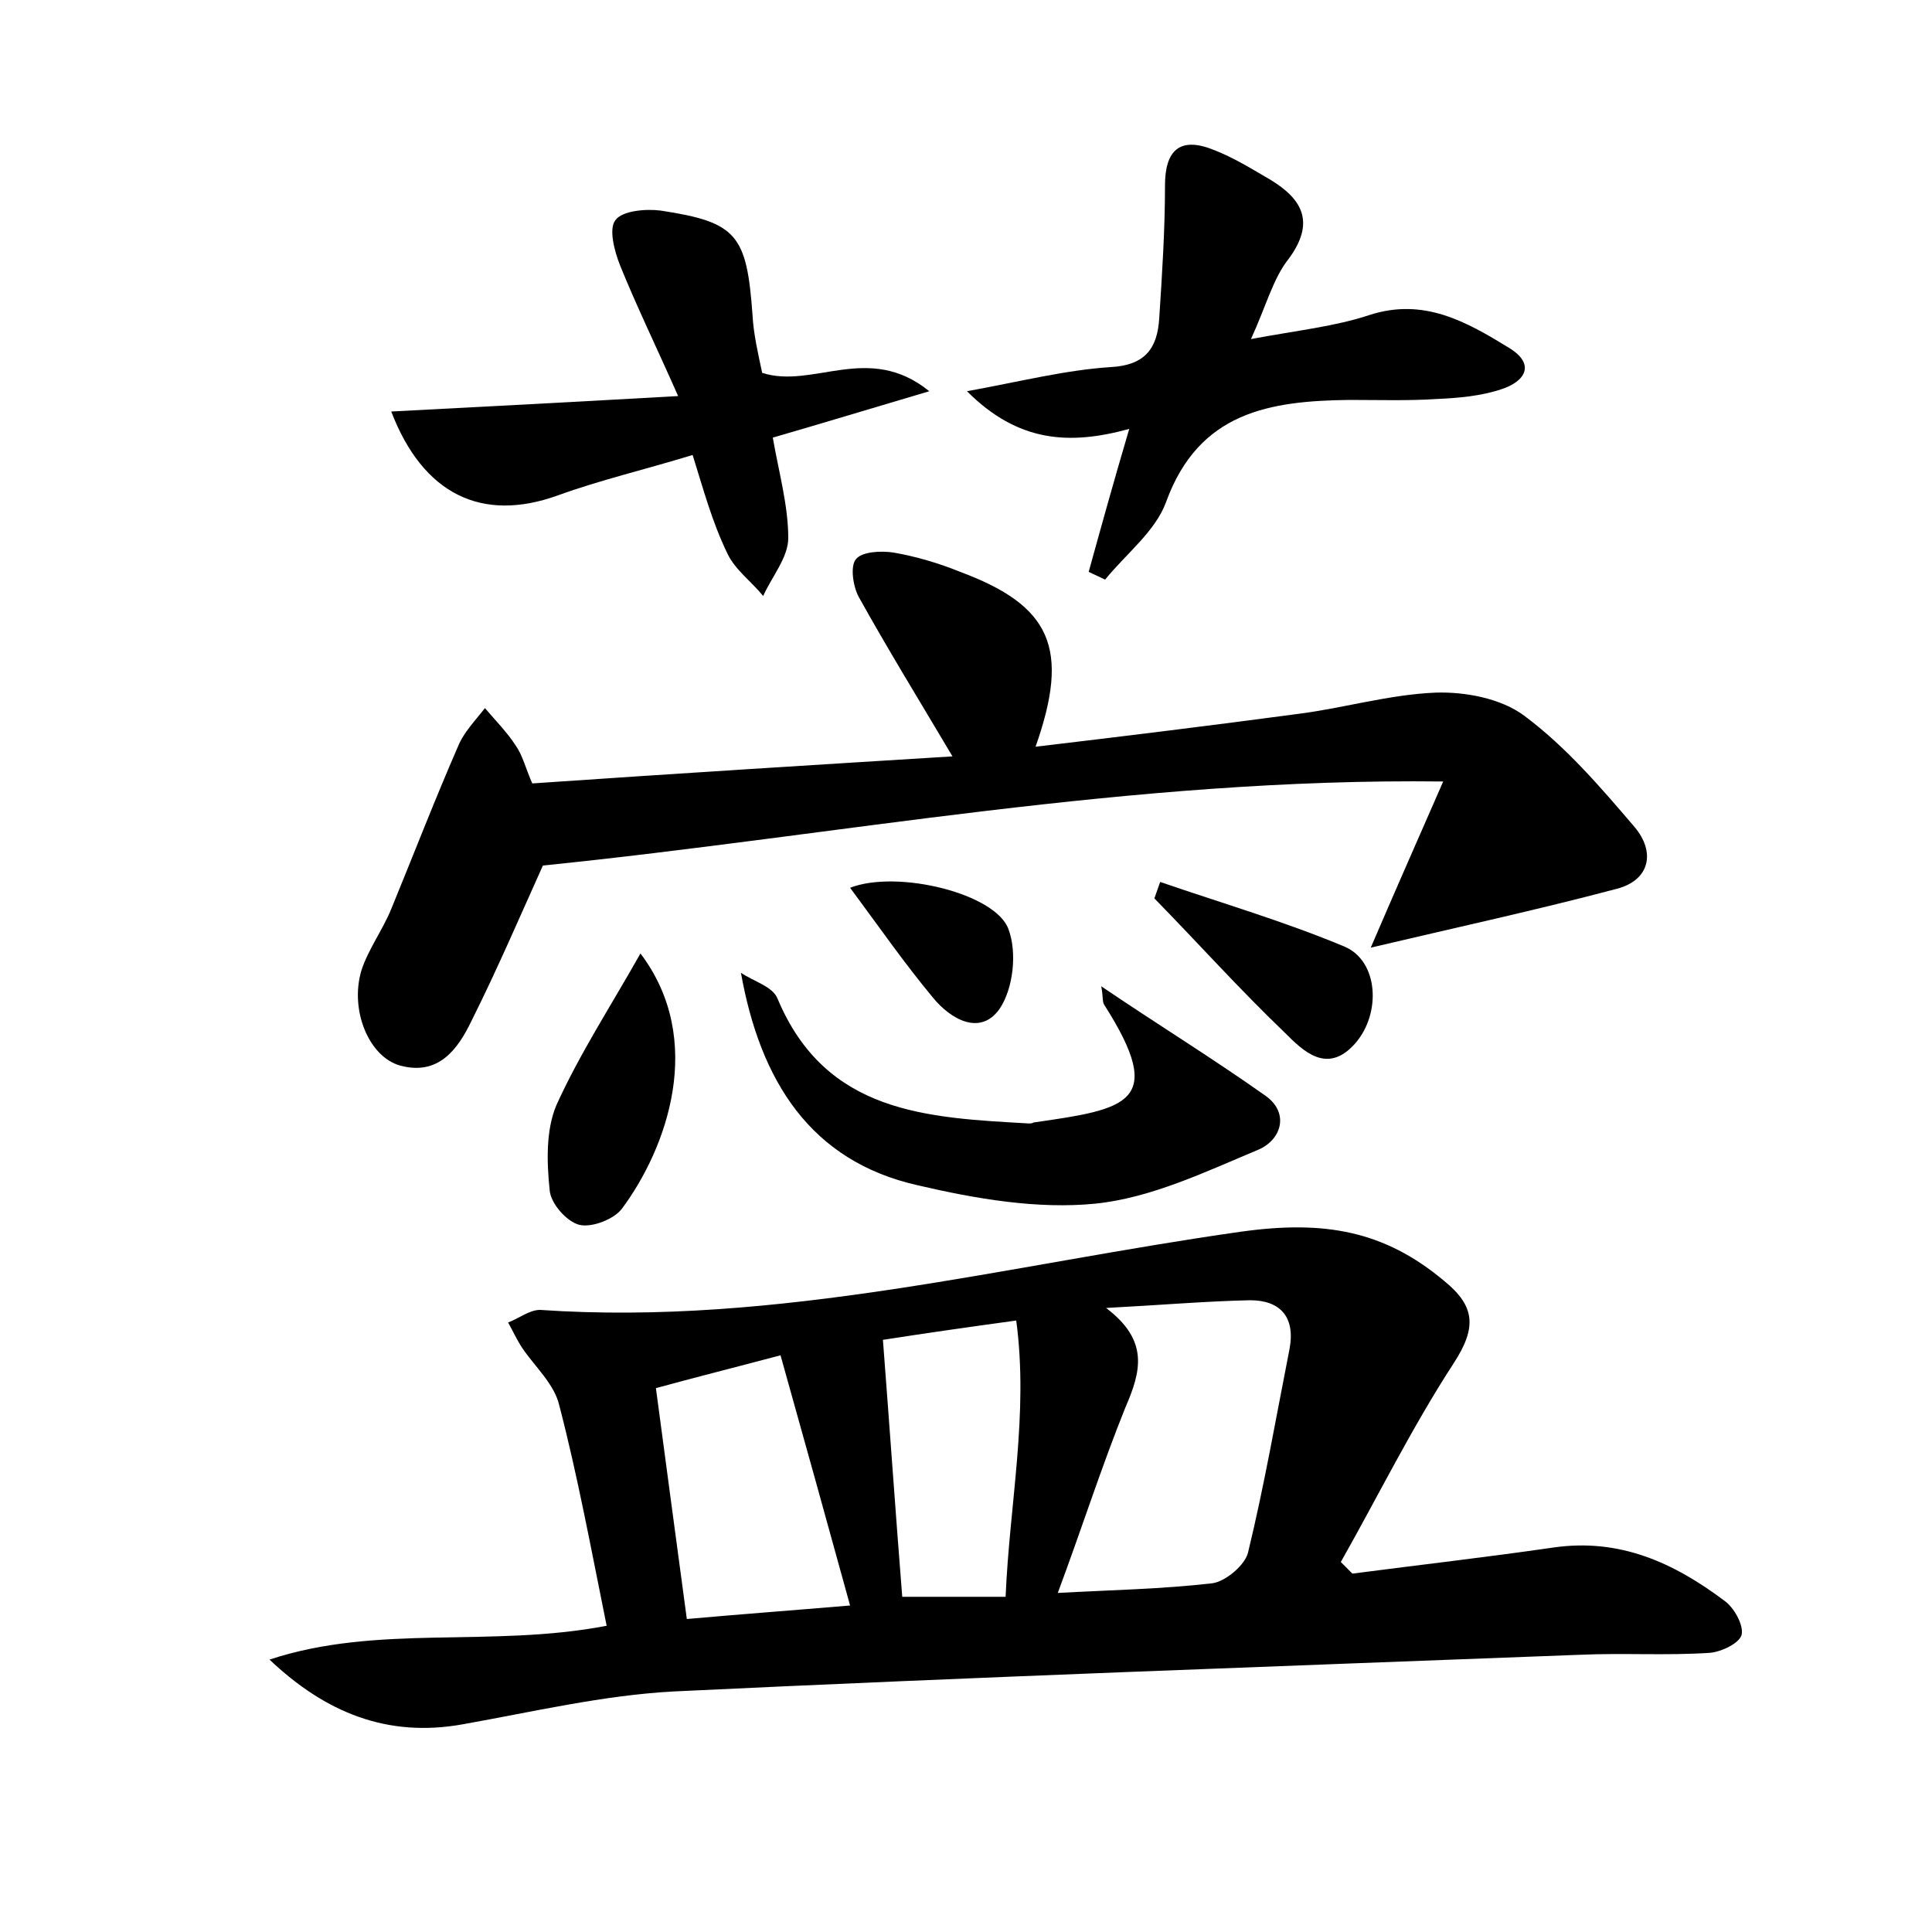<?xml version="1.0" encoding="utf-8"?>
<!-- Generator: Adobe Illustrator 22.0.0, SVG Export Plug-In . SVG Version: 6.00 Build 0)  -->
<svg version="1.1" id="图层_1" xmlns="http://www.w3.org/2000/svg" xmlns:xlink="http://www.w3.org/1999/xlink" x="0px" y="0px"
	 viewBox="0 0 200 200" style="enable-background:new 0 0 200 200;" xml:space="preserve">
<style type="text/css">
	.st0{fill:#FFFFFF;}
</style>
<g>
	
	<path d="M62.8,168.3c-1.6-7.9-3-15.5-4.9-22.8c-0.5-2.2-2.5-4-3.8-5.9c-0.6-0.9-1-1.8-1.5-2.7c1.1-0.4,2.2-1.3,3.3-1.3
		c24.7,1.7,48.5-4.7,72.6-8.1c8.6-1.2,14.8-0.1,21,5.1c3.2,2.6,3.4,4.8,1,8.5c-4.3,6.6-7.8,13.7-11.7,20.6c0.4,0.4,0.8,0.8,1.2,1.2
		c6.9-0.9,13.9-1.7,20.8-2.7c6.9-1,12.5,1.6,17.7,5.5c1,0.7,2,2.5,1.8,3.5c-0.2,0.9-2.1,1.8-3.3,1.9c-4.5,0.3-8.9,0-13.4,0.2
		c-31.3,1.2-62.6,2.3-93.9,3.8c-7.3,0.4-14.5,2.1-21.8,3.4c-7.8,1.4-14.2-1.2-20-6.7C39.1,168.1,50.8,170.6,62.8,168.3z
		 M109.5,164.9c5.5-0.3,10.8-0.4,16-1c1.4-0.2,3.4-1.9,3.7-3.2c1.7-7,2.9-14,4.3-21.1c0.6-3.3-1-5-4.1-5c-4.6,0.1-9.2,0.5-14.9,0.8
		c4.5,3.4,3.6,6.6,2,10.3C114,151.9,112,158.2,109.5,164.9z M80.8,140.3c-4.9,1.3-8.9,2.3-12.9,3.4c1.1,8.2,2.1,15.8,3.2,23.9
		c5.6-0.5,11-0.9,16.9-1.4C85.6,157.5,83.3,149.2,80.8,140.3z M104.1,165.3c0.4-9.6,2.4-18.9,1.1-28.6c-5.1,0.7-9.3,1.3-13.8,2
		c0.7,9.1,1.3,17.8,2,26.6C97,165.3,100.3,165.3,104.1,165.3z"/>
	<path d="M98.6,78.3c-3.5-5.9-6.7-11.1-9.7-16.5c-0.6-1.1-0.9-3.2-0.3-3.9c0.6-0.8,2.6-0.9,3.9-0.7c2.3,0.4,4.7,1.1,6.9,2
		c9.4,3.5,11.4,7.9,7.8,18.1c9.3-1.1,18.2-2.2,27.2-3.4c4.7-0.6,9.4-2,14.2-2.2c3.1-0.1,6.8,0.6,9.2,2.4c4.3,3.2,7.9,7.4,11.4,11.5
		c2.2,2.6,1.6,5.5-1.8,6.4c-8.3,2.2-16.6,4-25.5,6.1c2.4-5.6,4.7-10.8,7.5-17.2c-32.3-0.4-62.7,5.6-93.2,8.7
		c-2.3,5.1-4.7,10.7-7.4,16.1c-1.4,2.9-3.4,5.7-7.4,4.6c-3.2-0.9-5.2-5.7-4-9.8c0.7-2.2,2.2-4.2,3.1-6.4c2.3-5.6,4.5-11.3,6.9-16.8
		c0.6-1.5,1.8-2.7,2.8-4c1.1,1.3,2.3,2.5,3.2,3.9c0.7,1,1,2.3,1.7,3.9C69.6,80.1,84,79.2,98.6,78.3z"/>
	<path d="M129.5,35.1c4.8-0.9,8.7-1.3,12.3-2.5c5.6-1.8,10,0.7,14.4,3.4c2.8,1.7,1.7,3.5-0.8,4.3c-2.1,0.7-4.4,0.9-6.6,1
		c-3,0.2-6.1,0.1-9.1,0.1c-8.2,0.1-15.6,1.2-19,10.6c-1.1,3-4.1,5.3-6.3,8c-0.6-0.3-1.1-0.5-1.7-0.8c1.3-4.7,2.6-9.4,4.2-14.8
		c-6.2,1.7-11.5,1.4-16.8-3.9c5.5-1,10.2-2.2,14.9-2.5c3.6-0.2,4.8-2,5-5c0.3-4.6,0.6-9.2,0.6-13.8c0-3.6,1.5-5.1,5-3.7
		c2.1,0.8,4,2,5.9,3.1c3.3,2,4.7,4.4,1.9,8.2C131.8,28.8,131.1,31.6,129.5,35.1z"/>
	<path d="M71.7,47.1c-4.9,1.5-9.6,2.6-14,4.2c-7.8,2.8-13.9-0.1-17.2-8.7c9.6-0.5,19.1-1,29.7-1.6c-2.3-5.2-4.3-9.3-6-13.5
		c-0.6-1.5-1.2-3.8-0.5-4.7c0.7-1,3.2-1.2,4.7-1c7.9,1.2,8.9,2.5,9.5,10.8c0.1,2,0.6,4.1,1,6c5.3,1.7,11-3.2,17.3,1.9
		c-6.1,1.8-11,3.3-16.2,4.8c0.6,3.5,1.6,7,1.6,10.4c0,2-1.7,4-2.6,6c-1.2-1.5-2.9-2.7-3.7-4.4C73.7,54,72.8,50.6,71.7,47.1z"/>
	<path d="M76.7,100.7c1.3,0.9,3.3,1.4,3.8,2.7c5,11.9,15.5,12.3,26,12.9c0.2,0,0.3,0,0.5-0.1c9.7-1.4,13.8-2,7.3-12.2
		c-0.2-0.3-0.1-0.9-0.3-1.9c5.9,4,11.6,7.5,17.1,11.4c2.4,1.8,1.5,4.5-0.8,5.5c-5.5,2.3-11.1,5-16.9,5.6c-6,0.6-12.4-0.5-18.4-1.9
		C83.9,120.2,78.7,111.9,76.7,100.7z"/>
	<path d="M66.3,98.7c6.8,9,2.7,20.2-1.9,26.4c-0.8,1.1-3.1,2-4.4,1.7c-1.3-0.3-3-2.2-3.1-3.6c-0.3-2.9-0.4-6.2,0.7-8.8
		C60,109.1,63.2,104.2,66.3,98.7z"/>
	<path d="M120.1,91.3c6.4,2.2,12.9,4.1,19.1,6.7c3.5,1.5,3.8,6.9,1.1,10c-2.9,3.3-5.4,0.8-7.3-1.1c-4.7-4.5-9-9.3-13.5-13.9
		C119.7,92.4,119.9,91.9,120.1,91.3z"/>
	<path d="M88,91.9c4.9-1.9,15.1,0.6,16.4,4.3c0.9,2.4,0.5,6.1-0.9,8.2c-2,2.9-5.1,1.1-6.9-1.1C93.6,99.7,90.9,95.8,88,91.9z"/>
	
	
	
</g>
</svg>
